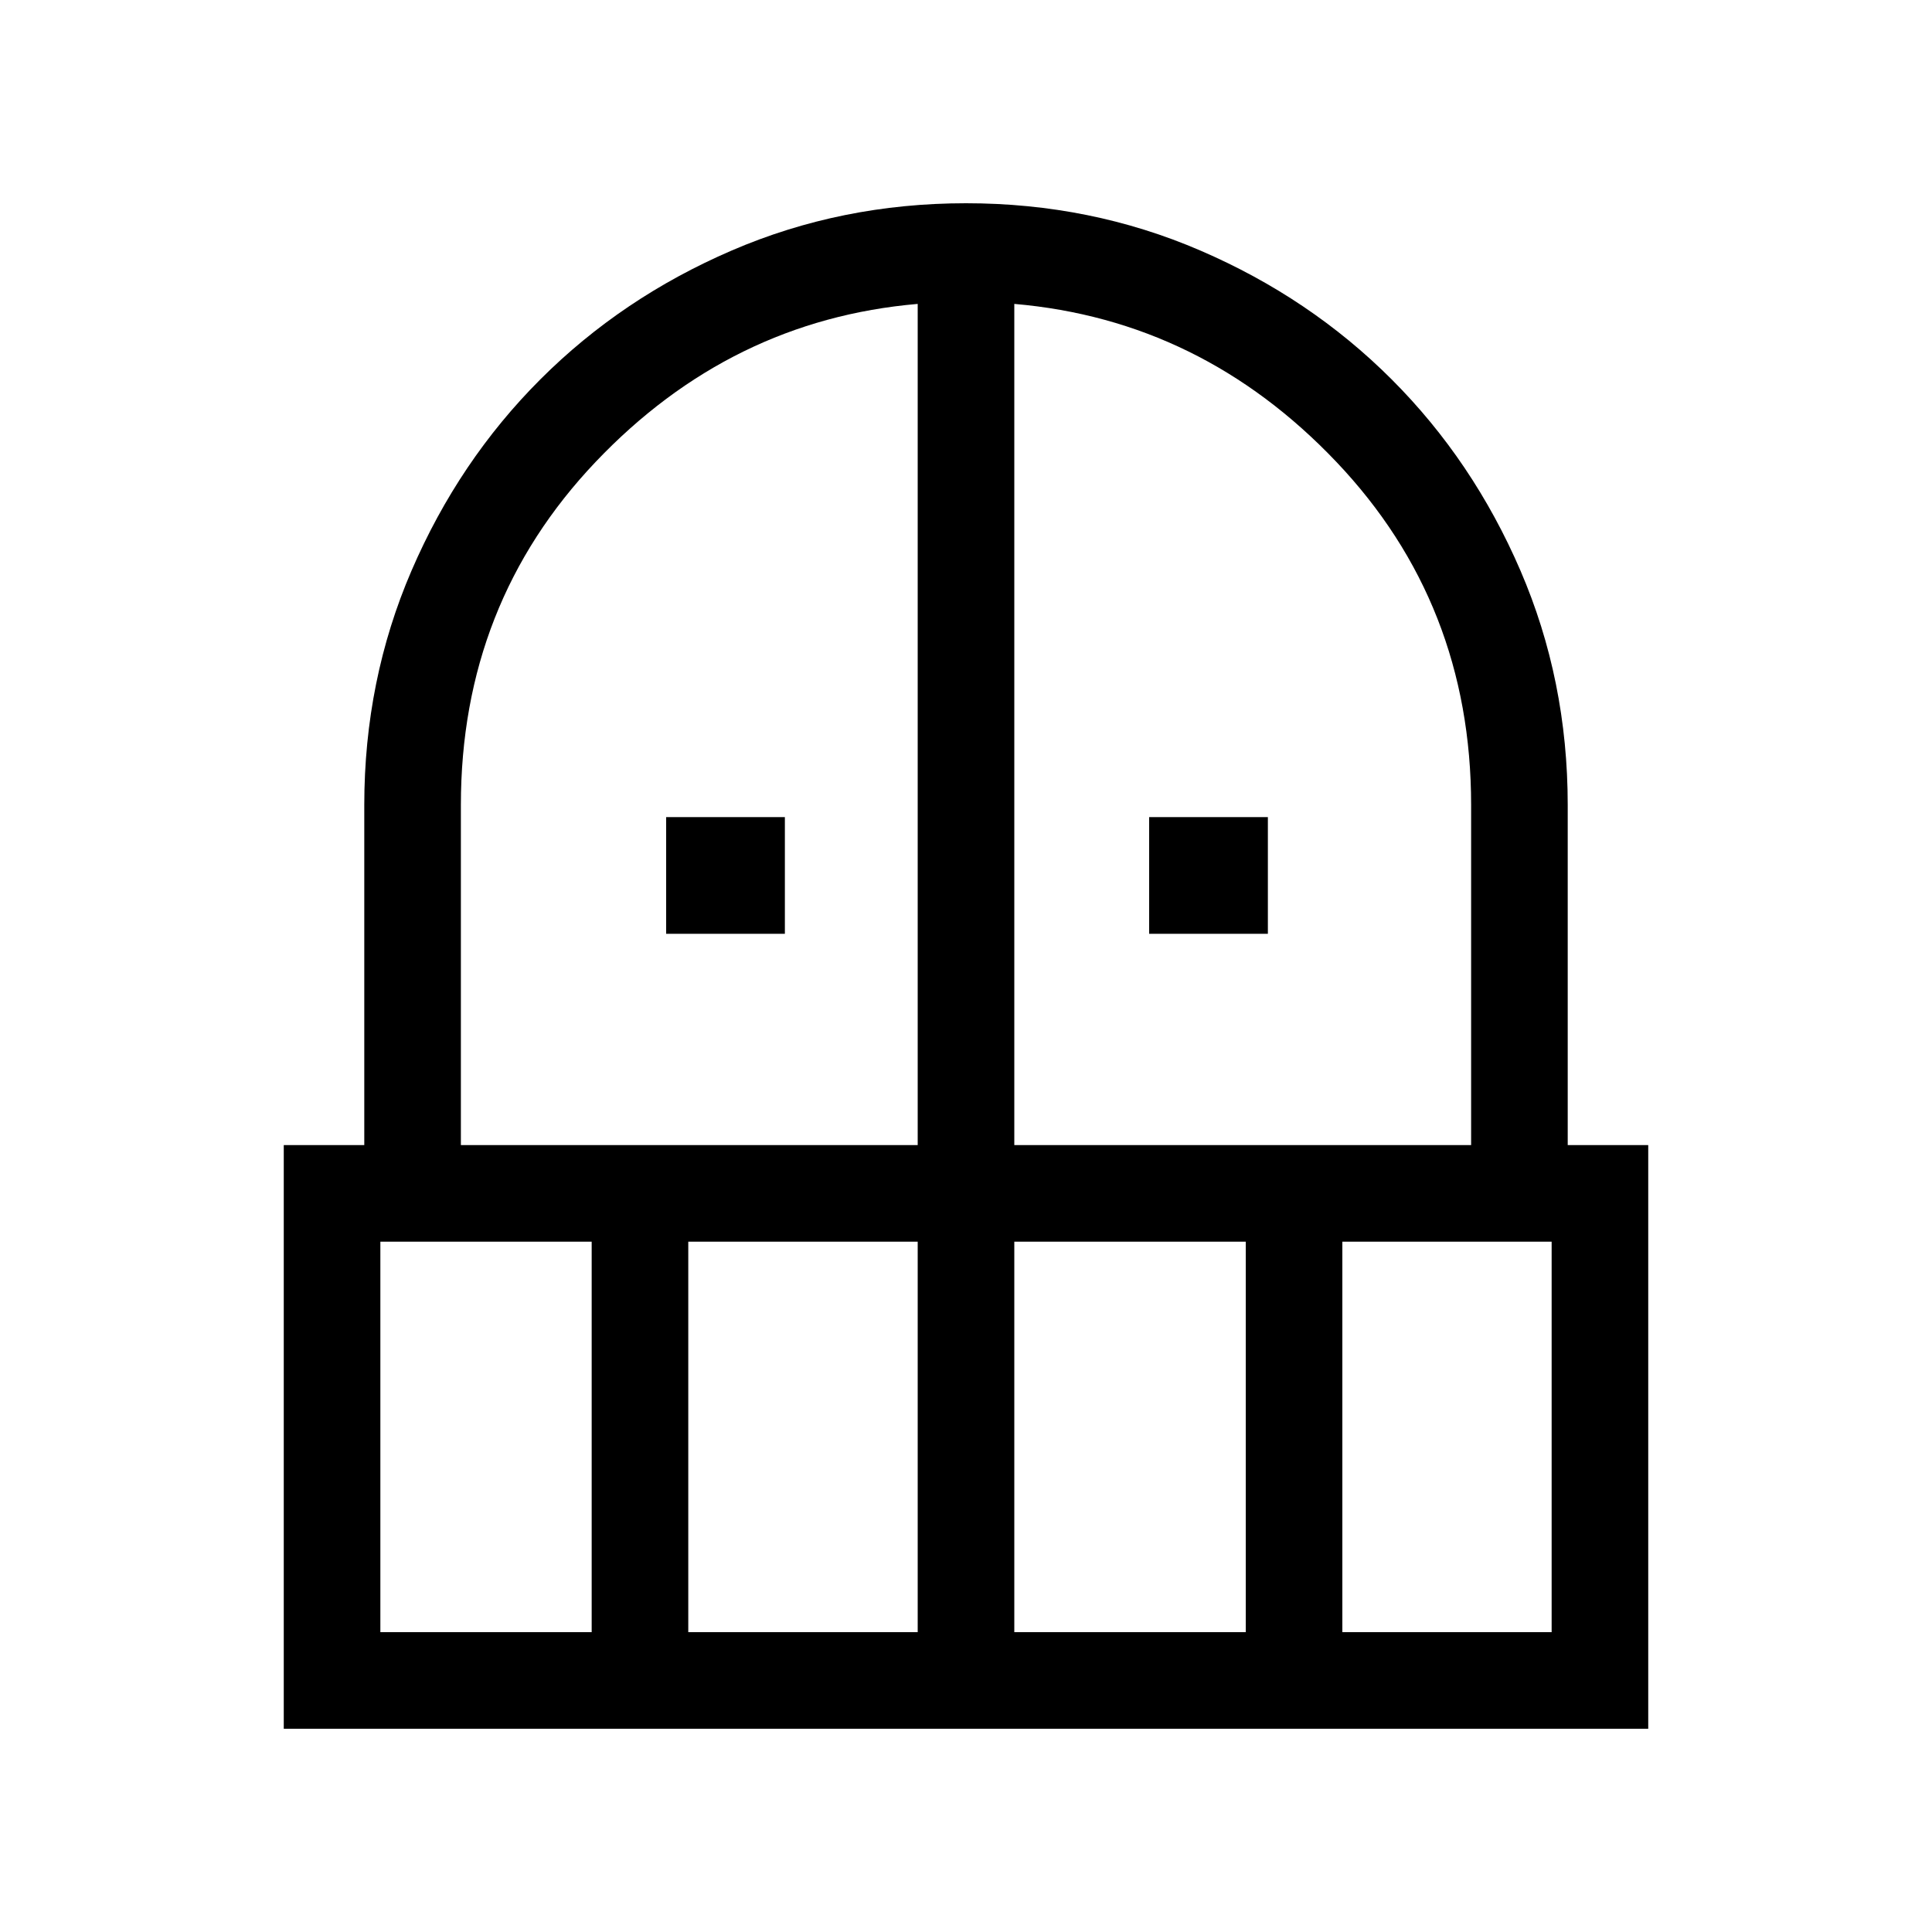 <svg xmlns="http://www.w3.org/2000/svg" height="40" width="40"><path d="M13.792 19.333V16.917H16.25V19.333ZM23.792 19.333V16.917H26.25V19.333ZM5.875 35.792V23.708H7.542V16.667Q7.542 14.083 8.521 11.813Q9.5 9.542 11.188 7.854Q12.875 6.167 15.146 5.188Q17.417 4.208 20 4.208Q22.583 4.208 24.854 5.188Q27.125 6.167 28.812 7.854Q30.5 9.542 31.479 11.813Q32.458 14.083 32.458 16.667V23.708H34.125V35.792ZM7.875 33.792H12.25V25.708H7.875ZM14.25 33.792H19V25.708H14.25ZM9.542 23.708H19V6.292Q15.125 6.625 12.333 9.562Q9.542 12.5 9.542 16.667ZM21 23.708H30.458V16.667Q30.458 12.5 27.667 9.562Q24.875 6.625 21 6.292ZM21 33.792H25.792V25.708H21ZM27.792 33.792H32.125V25.708H27.792Z"/></svg>